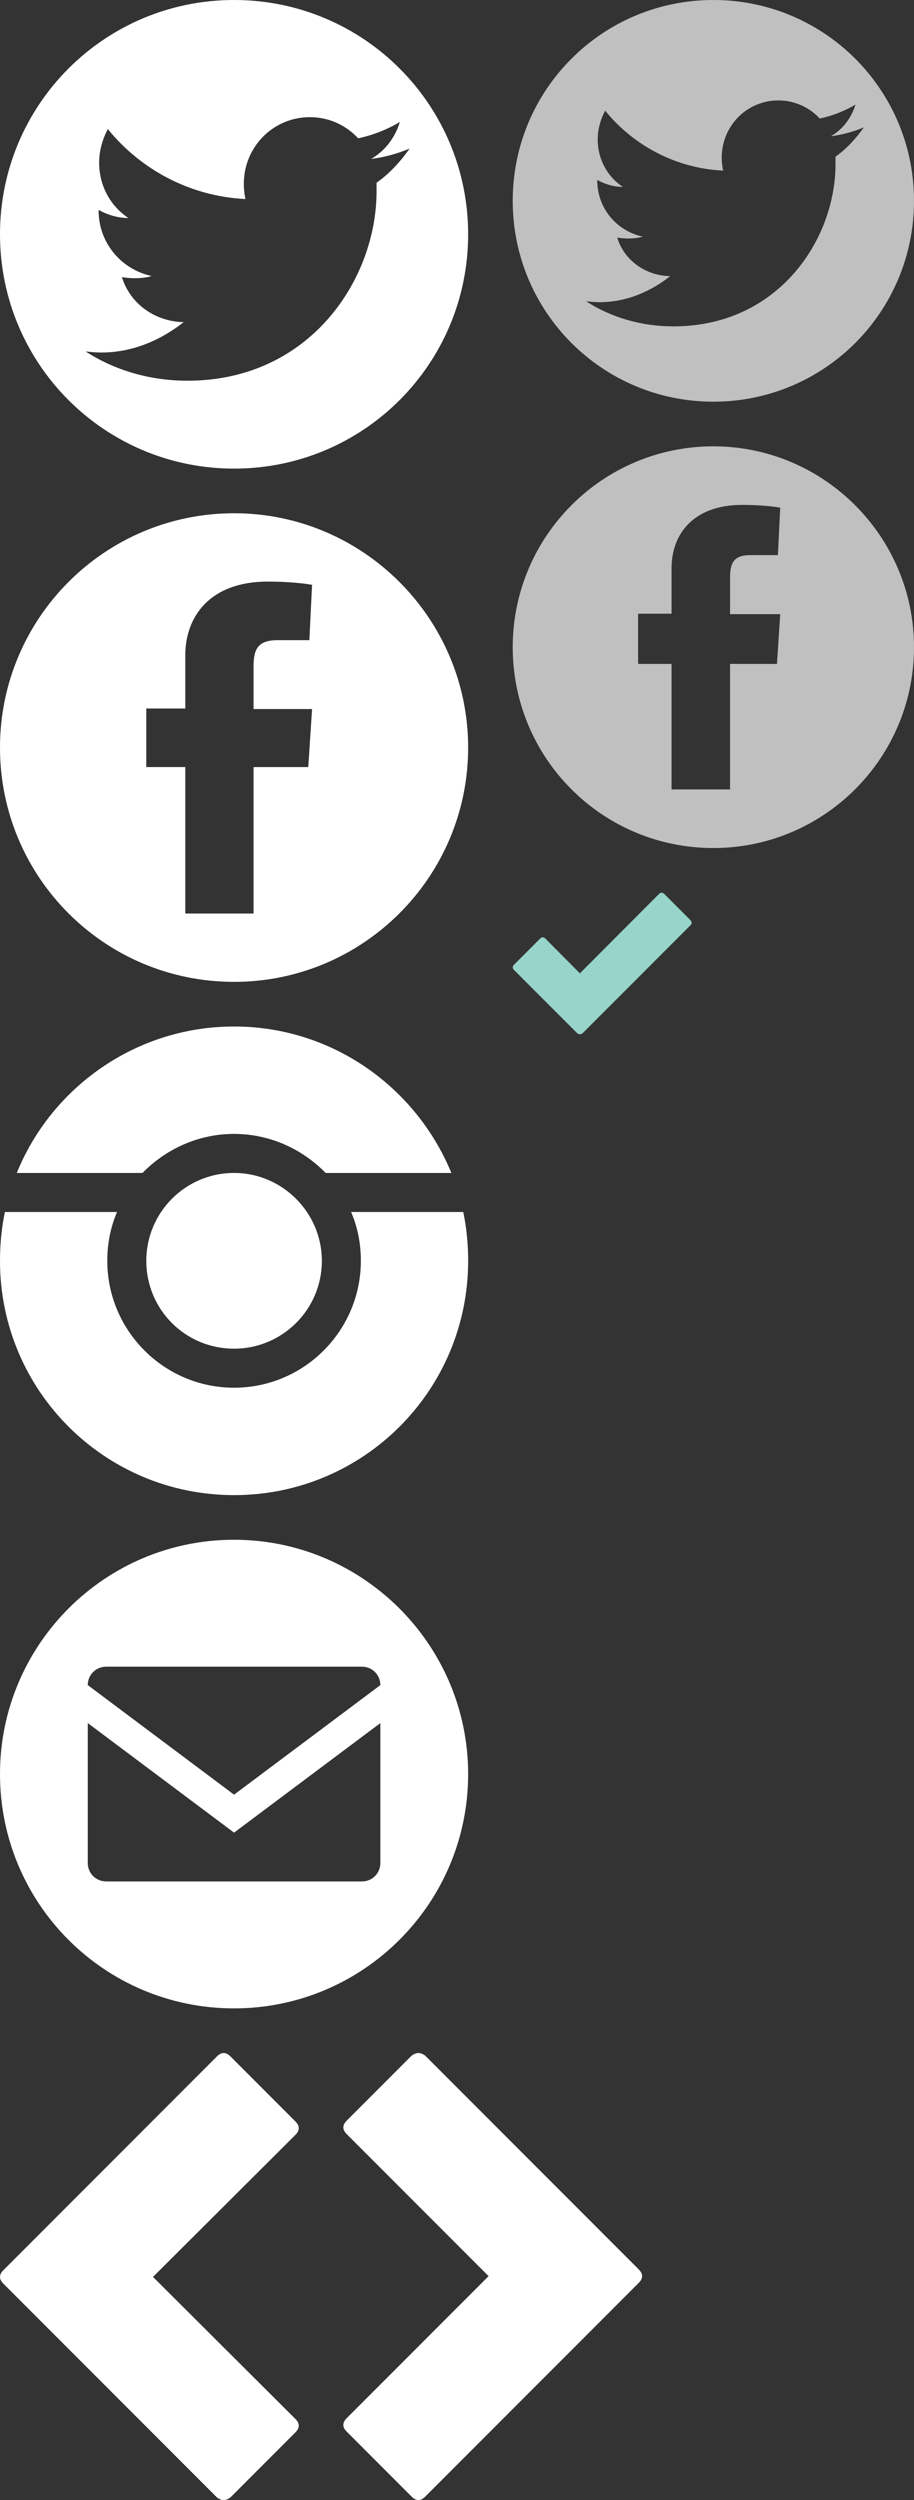 <?xml version="1.0" encoding="utf-8"?>
<!-- Generator: Adobe Illustrator 15.1.0, SVG Export Plug-In . SVG Version: 6.00 Build 0)  -->
<!DOCTYPE svg PUBLIC "-//W3C//DTD SVG 1.1//EN" "http://www.w3.org/Graphics/SVG/1.1/DTD/svg11.dtd">
<svg version="1.1" xmlns="http://www.w3.org/2000/svg" xmlns:xlink="http://www.w3.org/1999/xlink" x="0px" y="0px"
	 width="82.007px" height="224.081px" viewBox="0 0 82.007 224.081" enable-background="new 0 0 82.007 224.081"
	 xml:space="preserve">
<rect x="0" y="0" width="82.007" height="224.081" fill="#333333" stroke="none"/>
<g id="Layer_1" display="none">
	<g display="inline">
		<path d="M42.003,21.001c0,11.619-9.383,21.001-21.001,21.001S0,32.62,0,21.001S9.383,0,21.001,0S42.003,9.383,42.003,21.001z
			 M36.752,13.32c-1.069,0.438-2.236,0.778-3.452,0.924c1.264-0.729,2.139-1.896,2.577-3.306c-1.167,0.68-2.382,1.167-3.743,1.458
			c-1.07-1.167-2.625-1.896-4.327-1.896c-3.306,0-5.931,2.673-5.931,5.979c0,0.438,0.049,0.923,0.146,1.361
			c-4.959-0.243-9.383-2.625-12.348-6.271c-0.486,0.924-0.778,1.944-0.778,3.014c0,2.09,1.021,3.889,2.625,4.958
			c-0.972,0-1.896-0.292-2.674-0.729v0.048c0,2.917,2.042,5.299,4.765,5.882c-0.486,0.146-1.021,0.195-1.556,0.195
			c-0.389,0-0.778-0.049-1.118-0.098c0.729,2.382,2.965,3.987,5.542,4.035c-2.042,1.604-4.57,2.723-7.39,2.723
			c-0.486,0-0.972-0.049-1.41-0.098c2.625,1.702,5.785,2.625,9.14,2.625c10.987,0,16.966-9.091,16.966-16.966
			c0-0.243,0-0.535,0-0.778C34.954,15.557,35.926,14.487,36.752,13.32z"/>
	</g>
	<g display="inline">
		<path d="M42.003,67.004c0,11.619-9.431,21.001-21.001,21.001C9.383,88.006,0,78.623,0,67.004c0-11.57,9.383-21.001,21.001-21.001
			C32.572,46.003,42.003,55.434,42.003,67.004z M22.751,59.761c0-1.458,0.292-2.382,2.139-2.382h2.868l0.243-4.959
			c0,0-1.458-0.292-3.986-0.292c-5.153,0-7.39,3.111-7.39,6.611c0,2.285,0,4.764,0,4.764h-3.5v5.25h3.5V81.88h6.125V68.754h4.91
			l0.34-5.202h-5.25V59.761z"/>
	</g>
	<g display="inline">
		<path d="M21.001,134.009C9.383,134.009,0,124.626,0,113.007c0-1.507,0.146-2.965,0.438-4.375h10.063
			c-0.583,1.361-0.875,2.82-0.875,4.375c0,6.271,5.104,11.375,11.376,11.375s11.376-5.104,11.376-11.375
			c0-1.556-0.292-3.014-0.875-4.375h10.063c0.292,1.41,0.438,2.869,0.438,4.375C42.003,124.626,32.62,134.009,21.001,134.009z
			 M29.217,105.132c-2.09-2.139-5.007-3.5-8.216-3.5s-6.125,1.361-8.216,3.5H1.507c3.111-7.681,10.695-13.126,19.495-13.126
			s16.334,5.445,19.495,13.126H29.217z M28.877,113.007c0,4.375-3.549,7.875-7.875,7.875c-4.375,0-7.875-3.5-7.875-7.875
			c0-4.327,3.5-7.875,7.875-7.875C25.328,105.132,28.877,108.681,28.877,113.007z"/>
	</g>
	<g display="inline">
		<path d="M42.003,159.01c0,11.619-9.431,21.002-21.001,21.002C9.383,180.012,0,170.629,0,159.01
			c0-11.569,9.383-21.001,21.001-21.001C32.572,138.009,42.003,147.44,42.003,159.01z M34.127,151.037
			c0-0.923-0.729-1.652-1.653-1.652H9.528c-0.923,0-1.653,0.729-1.653,1.652l13.126,9.82L34.127,151.037z M34.127,154.44
			l-13.126,9.82l-13.126-9.82v12.543c0,0.923,0.729,1.652,1.653,1.652h22.946c0.923,0,1.653-0.729,1.653-1.652V154.44z"/>
	</g>
	<g display="inline">
		<path d="M82.007,18.002c0,9.959-8.042,18.002-18.002,18.002c-9.959,0-18.002-8.042-18.002-18.002C46.003,8.042,54.045,0,64.005,0
			C73.965,0,82.007,8.042,82.007,18.002z M77.507,11.418c-0.917,0.375-1.917,0.667-2.959,0.792c1.083-0.625,1.834-1.625,2.209-2.834
			c-1,0.583-2.042,1-3.209,1.25c-0.917-1-2.25-1.625-3.708-1.625c-2.834,0-5.084,2.292-5.084,5.126c0,0.375,0.042,0.792,0.125,1.167
			c-4.25-0.208-8.043-2.25-10.585-5.375c-0.417,0.792-0.667,1.667-0.667,2.583c0,1.792,0.875,3.334,2.25,4.25
			c-0.833,0-1.625-0.25-2.292-0.625v0.042c0,2.5,1.75,4.542,4.083,5.042c-0.417,0.125-0.875,0.167-1.333,0.167
			c-0.333,0-0.667-0.042-0.958-0.083c0.625,2.042,2.542,3.417,4.751,3.458c-1.75,1.375-3.917,2.333-6.334,2.333
			c-0.417,0-0.833-0.042-1.208-0.083c2.25,1.458,4.959,2.25,7.834,2.25c9.418,0,14.543-7.792,14.543-14.543c0-0.208,0-0.458,0-0.667
			C75.965,13.335,76.798,12.418,77.507,11.418z"/>
	</g>
	<g display="inline">
		<path d="M82.007,58.007c0,9.959-8.084,18.002-18.002,18.002c-9.959,0-18.002-8.042-18.002-18.002
			c0-9.918,8.042-18.002,18.002-18.002C73.923,40.004,82.007,48.089,82.007,58.007z M65.505,51.797c0-1.25,0.25-2.042,1.833-2.042
			h2.458l0.208-4.25c0,0-1.25-0.25-3.417-0.25c-4.417,0-6.334,2.667-6.334,5.667c0,1.958,0,4.084,0,4.084h-3v4.5h3v11.251h5.25
			V59.507h4.209l0.292-4.459h-4.5V51.797z"/>
	</g>
	<g display="inline">
		<path d="M37.542,184.012c0.185,0,0.385,0.078,0.602,0.231l19.167,19.167c0.4,0.401,0.4,0.803,0,1.203L38.144,223.78
			c-0.401,0.401-0.803,0.401-1.204,0l-5.833-5.833c-0.401-0.4-0.401-0.803,0-1.204l12.731-12.731L31.106,191.28
			c-0.401-0.401-0.401-0.802,0-1.204l5.833-5.833C37.156,184.09,37.356,184.012,37.542,184.012z"/>
	</g>
	<g display="inline">
		<path d="M20.07,224.081c-0.185,0-0.386-0.076-0.602-0.231L0.301,204.683c-0.401-0.4-0.401-0.802,0-1.203l19.167-19.167
			c0.4-0.401,0.802-0.401,1.204,0l5.833,5.833c0.4,0.402,0.4,0.803,0,1.204l-12.778,12.731l12.778,12.731
			c0.4,0.401,0.4,0.804,0,1.204l-5.833,5.833C20.456,224.005,20.255,224.081,20.07,224.081z"/>
	</g>
	<g display="inline">
		<path fill="#97D4C9" d="M61.938,82.944l-9.667,9.667c-0.086,0.062-0.167,0.093-0.241,0.093s-0.154-0.031-0.241-0.093l-5.667-5.667
			c-0.161-0.161-0.161-0.321,0-0.481l2.333-2.333c0.161-0.16,0.321-0.16,0.481,0l3.093,3.111l7.093-7.111
			c0.16-0.16,0.321-0.16,0.481,0l2.333,2.333C62.099,82.623,62.099,82.783,61.938,82.944z"/>
	</g>
</g>
<g id="Colored">
	<g>
		<path fill="#FFFFFF" d="M42.003,21.001c0,11.619-9.383,21.001-21.001,21.001S0,32.62,0,21.001S9.383,0,21.001,0
			S42.003,9.383,42.003,21.001z M36.752,13.32c-1.069,0.438-2.236,0.778-3.452,0.924c1.264-0.729,2.139-1.896,2.577-3.306
			c-1.167,0.68-2.382,1.167-3.743,1.458c-1.07-1.167-2.625-1.896-4.327-1.896c-3.306,0-5.931,2.673-5.931,5.979
			c0,0.438,0.049,0.923,0.146,1.361c-4.959-0.243-9.383-2.625-12.348-6.271c-0.486,0.924-0.778,1.944-0.778,3.014
			c0,2.09,1.021,3.889,2.625,4.958c-0.972,0-1.896-0.292-2.674-0.729v0.048c0,2.917,2.042,5.299,4.765,5.882
			c-0.486,0.146-1.021,0.195-1.556,0.195c-0.389,0-0.778-0.049-1.118-0.098c0.729,2.382,2.965,3.987,5.542,4.035
			c-2.042,1.604-4.57,2.723-7.39,2.723c-0.486,0-0.972-0.049-1.41-0.098c2.625,1.702,5.785,2.625,9.14,2.625
			c10.987,0,16.966-9.091,16.966-16.966c0-0.243,0-0.535,0-0.778C34.954,15.557,35.926,14.487,36.752,13.32z"/>
	</g>
	<g>
		<path fill="#FFFFFF" d="M42.003,67.004c0,11.619-9.431,21.001-21.001,21.001C9.383,88.006,0,78.623,0,67.004
			c0-11.57,9.383-21.001,21.001-21.001C32.572,46.003,42.003,55.434,42.003,67.004z M22.751,59.761c0-1.458,0.292-2.382,2.139-2.382
			h2.868l0.243-4.959c0,0-1.458-0.292-3.986-0.292c-5.153,0-7.39,3.111-7.39,6.611c0,2.285,0,4.764,0,4.764h-3.5v5.25h3.5V81.88
			h6.125V68.754h4.91l0.34-5.202h-5.25V59.761z"/>
	</g>
	<g>
		<path fill="#FFFFFF" d="M21.001,134.009C9.383,134.009,0,124.626,0,113.007c0-1.507,0.146-2.965,0.438-4.375h10.063
			c-0.583,1.361-0.875,2.82-0.875,4.375c0,6.271,5.104,11.375,11.376,11.375s11.376-5.104,11.376-11.375
			c0-1.556-0.292-3.014-0.875-4.375h10.063c0.292,1.41,0.438,2.869,0.438,4.375C42.003,124.626,32.62,134.009,21.001,134.009z
			 M29.217,105.132c-2.09-2.139-5.007-3.5-8.216-3.5s-6.125,1.361-8.216,3.5H1.507c3.111-7.681,10.695-13.126,19.495-13.126
			s16.334,5.445,19.495,13.126H29.217z M28.877,113.007c0,4.375-3.549,7.875-7.875,7.875c-4.375,0-7.875-3.5-7.875-7.875
			c0-4.327,3.5-7.875,7.875-7.875C25.328,105.132,28.877,108.681,28.877,113.007z"/>
	</g>
	<g>
		<path fill="#FFFFFF" d="M42.003,159.01c0,11.619-9.431,21.002-21.001,21.002C9.383,180.012,0,170.629,0,159.01
			c0-11.569,9.383-21.001,21.001-21.001C32.572,138.009,42.003,147.44,42.003,159.01z M34.127,151.037
			c0-0.923-0.729-1.652-1.653-1.652H9.528c-0.923,0-1.653,0.729-1.653,1.652l13.126,9.82L34.127,151.037z M34.127,154.44
			l-13.126,9.82l-13.126-9.82v12.543c0,0.923,0.729,1.652,1.653,1.652h22.946c0.923,0,1.653-0.729,1.653-1.652V154.44z"/>
	</g>
	<g>
		<path fill="#C0C0C0" d="M82.007,18.002c0,9.959-8.042,18.002-18.002,18.002c-9.959,0-18.002-8.042-18.002-18.002
			C46.003,8.042,54.045,0,64.005,0C73.965,0,82.007,8.042,82.007,18.002z M77.507,11.418c-0.917,0.375-1.917,0.667-2.959,0.792
			c1.083-0.625,1.834-1.625,2.209-2.834c-1,0.583-2.042,1-3.209,1.25c-0.917-1-2.25-1.625-3.708-1.625
			c-2.834,0-5.084,2.292-5.084,5.126c0,0.375,0.042,0.792,0.125,1.167c-4.25-0.208-8.043-2.25-10.585-5.375
			c-0.417,0.792-0.667,1.667-0.667,2.583c0,1.792,0.875,3.334,2.25,4.25c-0.833,0-1.625-0.25-2.292-0.625v0.042
			c0,2.5,1.75,4.542,4.083,5.042c-0.417,0.125-0.875,0.167-1.333,0.167c-0.333,0-0.667-0.042-0.958-0.083
			c0.625,2.042,2.542,3.417,4.751,3.458c-1.75,1.375-3.917,2.333-6.334,2.333c-0.417,0-0.833-0.042-1.208-0.083
			c2.25,1.458,4.959,2.25,7.834,2.25c9.418,0,14.543-7.792,14.543-14.543c0-0.208,0-0.458,0-0.667
			C75.965,13.335,76.798,12.418,77.507,11.418z"/>
	</g>
	<g>
		<path fill="#C0C0C0" d="M82.007,58.007c0,9.959-8.084,18.002-18.002,18.002c-9.959,0-18.002-8.042-18.002-18.002
			c0-9.918,8.042-18.002,18.002-18.002C73.923,40.004,82.007,48.089,82.007,58.007z M65.505,51.797c0-1.25,0.25-2.042,1.833-2.042
			h2.458l0.208-4.25c0,0-1.25-0.25-3.417-0.25c-4.417,0-6.334,2.667-6.334,5.667c0,1.958,0,4.084,0,4.084h-3v4.5h3v11.251h5.25
			V59.507h4.209l0.292-4.459h-4.5V51.797z"/>
	</g>
	<g>
		<path fill="#FFFFFF" d="M37.542,184.012c0.185,0,0.385,0.078,0.602,0.231l19.167,19.167c0.4,0.401,0.4,0.803,0,1.203
			L38.144,223.78c-0.401,0.401-0.803,0.401-1.204,0l-5.833-5.833c-0.401-0.4-0.401-0.803,0-1.204l12.731-12.731L31.106,191.28
			c-0.401-0.401-0.401-0.802,0-1.204l5.833-5.833C37.156,184.09,37.356,184.012,37.542,184.012z"/>
	</g>
	<g>
		<path fill="#FFFFFF" d="M20.07,224.081c-0.185,0-0.386-0.076-0.602-0.231L0.301,204.683c-0.401-0.4-0.401-0.802,0-1.203
			l19.167-19.167c0.4-0.401,0.802-0.401,1.204,0l5.833,5.833c0.4,0.402,0.4,0.803,0,1.204l-12.778,12.731l12.778,12.731
			c0.4,0.401,0.4,0.804,0,1.204l-5.833,5.833C20.456,224.005,20.255,224.081,20.07,224.081z"/>
	</g>
	<g>
		<path fill="#97D4C9" d="M61.938,82.944l-9.666,9.667c-0.087,0.062-0.167,0.093-0.241,0.093s-0.154-0.031-0.241-0.093l-5.666-5.667
			c-0.161-0.161-0.161-0.321,0-0.481l2.333-2.333c0.16-0.16,0.321-0.16,0.481,0l3.093,3.111l7.093-7.111
			c0.16-0.16,0.32-0.16,0.481,0l2.333,2.333C62.098,82.623,62.098,82.783,61.938,82.944z"/>
	</g>
</g>
</svg>
